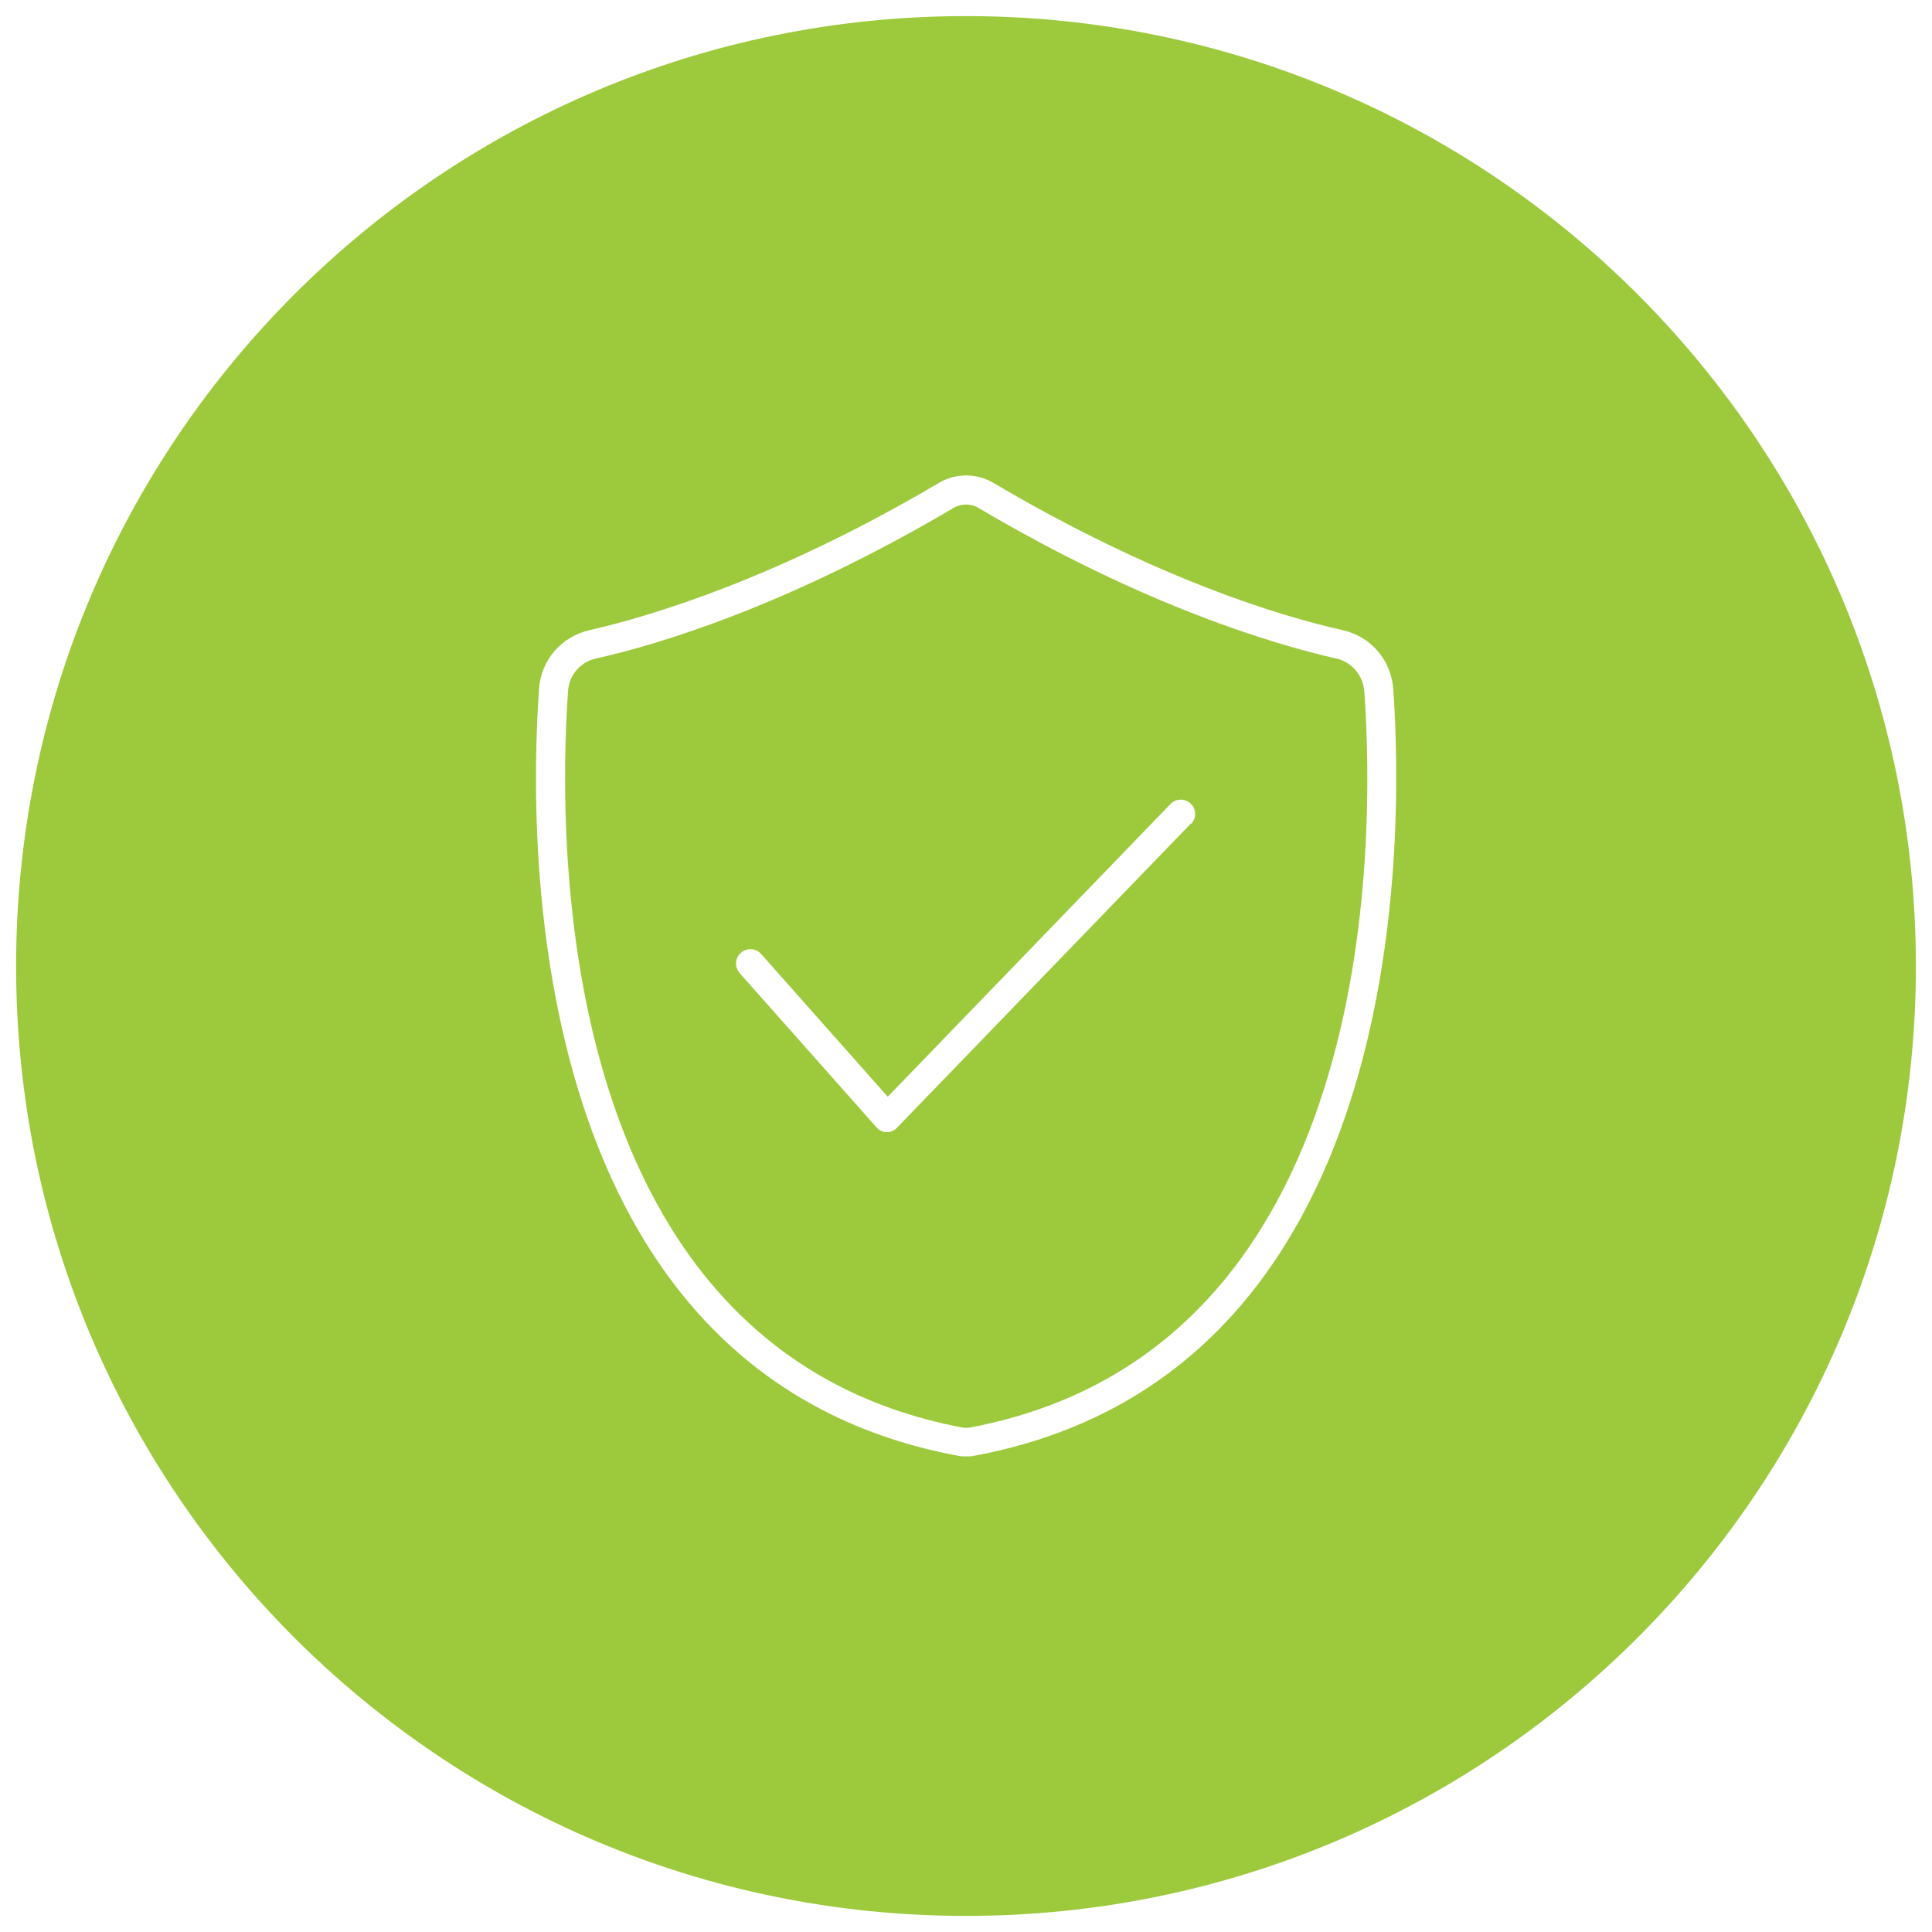 <?xml version="1.0" encoding="UTF-8"?><svg id="a" xmlns="http://www.w3.org/2000/svg" viewBox="0 0 60 60"><path d="M30,.5C13.71,.5,.5,13.71,.5,30s13.21,29.5,29.5,29.5,29.5-13.21,29.5-29.5S46.29,.5,30,.5Zm.25,44.71c-.08,.02-.17,.02-.25,.02s-.17,0-.25-.02c-13.44-2.51-13.36-18.86-13.01-23.81,.06-.9,.69-1.63,1.57-1.83,1.88-.43,5.8-1.59,10.86-4.58,.52-.3,1.15-.3,1.67,0,5.06,2.99,8.97,4.16,10.86,4.58,.88,.2,1.5,.93,1.57,1.83,.34,4.95,.42,21.3-13.01,23.81Z" fill="#9cca3c"/><path d="M41.49,20.45c-1.93-.44-5.95-1.63-11.11-4.68-.12-.07-.25-.1-.38-.1s-.26,.03-.38,.1c-5.16,3.05-9.18,4.25-11.11,4.68-.49,.11-.84,.52-.87,1.02-.33,4.76-.43,20.49,12.28,22.87,.05,0,.11,0,.17,0h0c12.71-2.37,12.62-18.1,12.28-22.87-.04-.5-.39-.91-.87-1.02Zm-4.51,5.13l-9.12,9.44c-.08,.09-.2,.14-.32,.14h0c-.12,0-.24-.06-.32-.15l-4.25-4.79c-.16-.19-.15-.47,.04-.63,.18-.16,.47-.15,.63,.04l3.93,4.43,8.78-9.09c.17-.18,.46-.18,.63-.01,.18,.17,.18,.45,.01,.63Z" fill="#9cca3c"/></svg>
